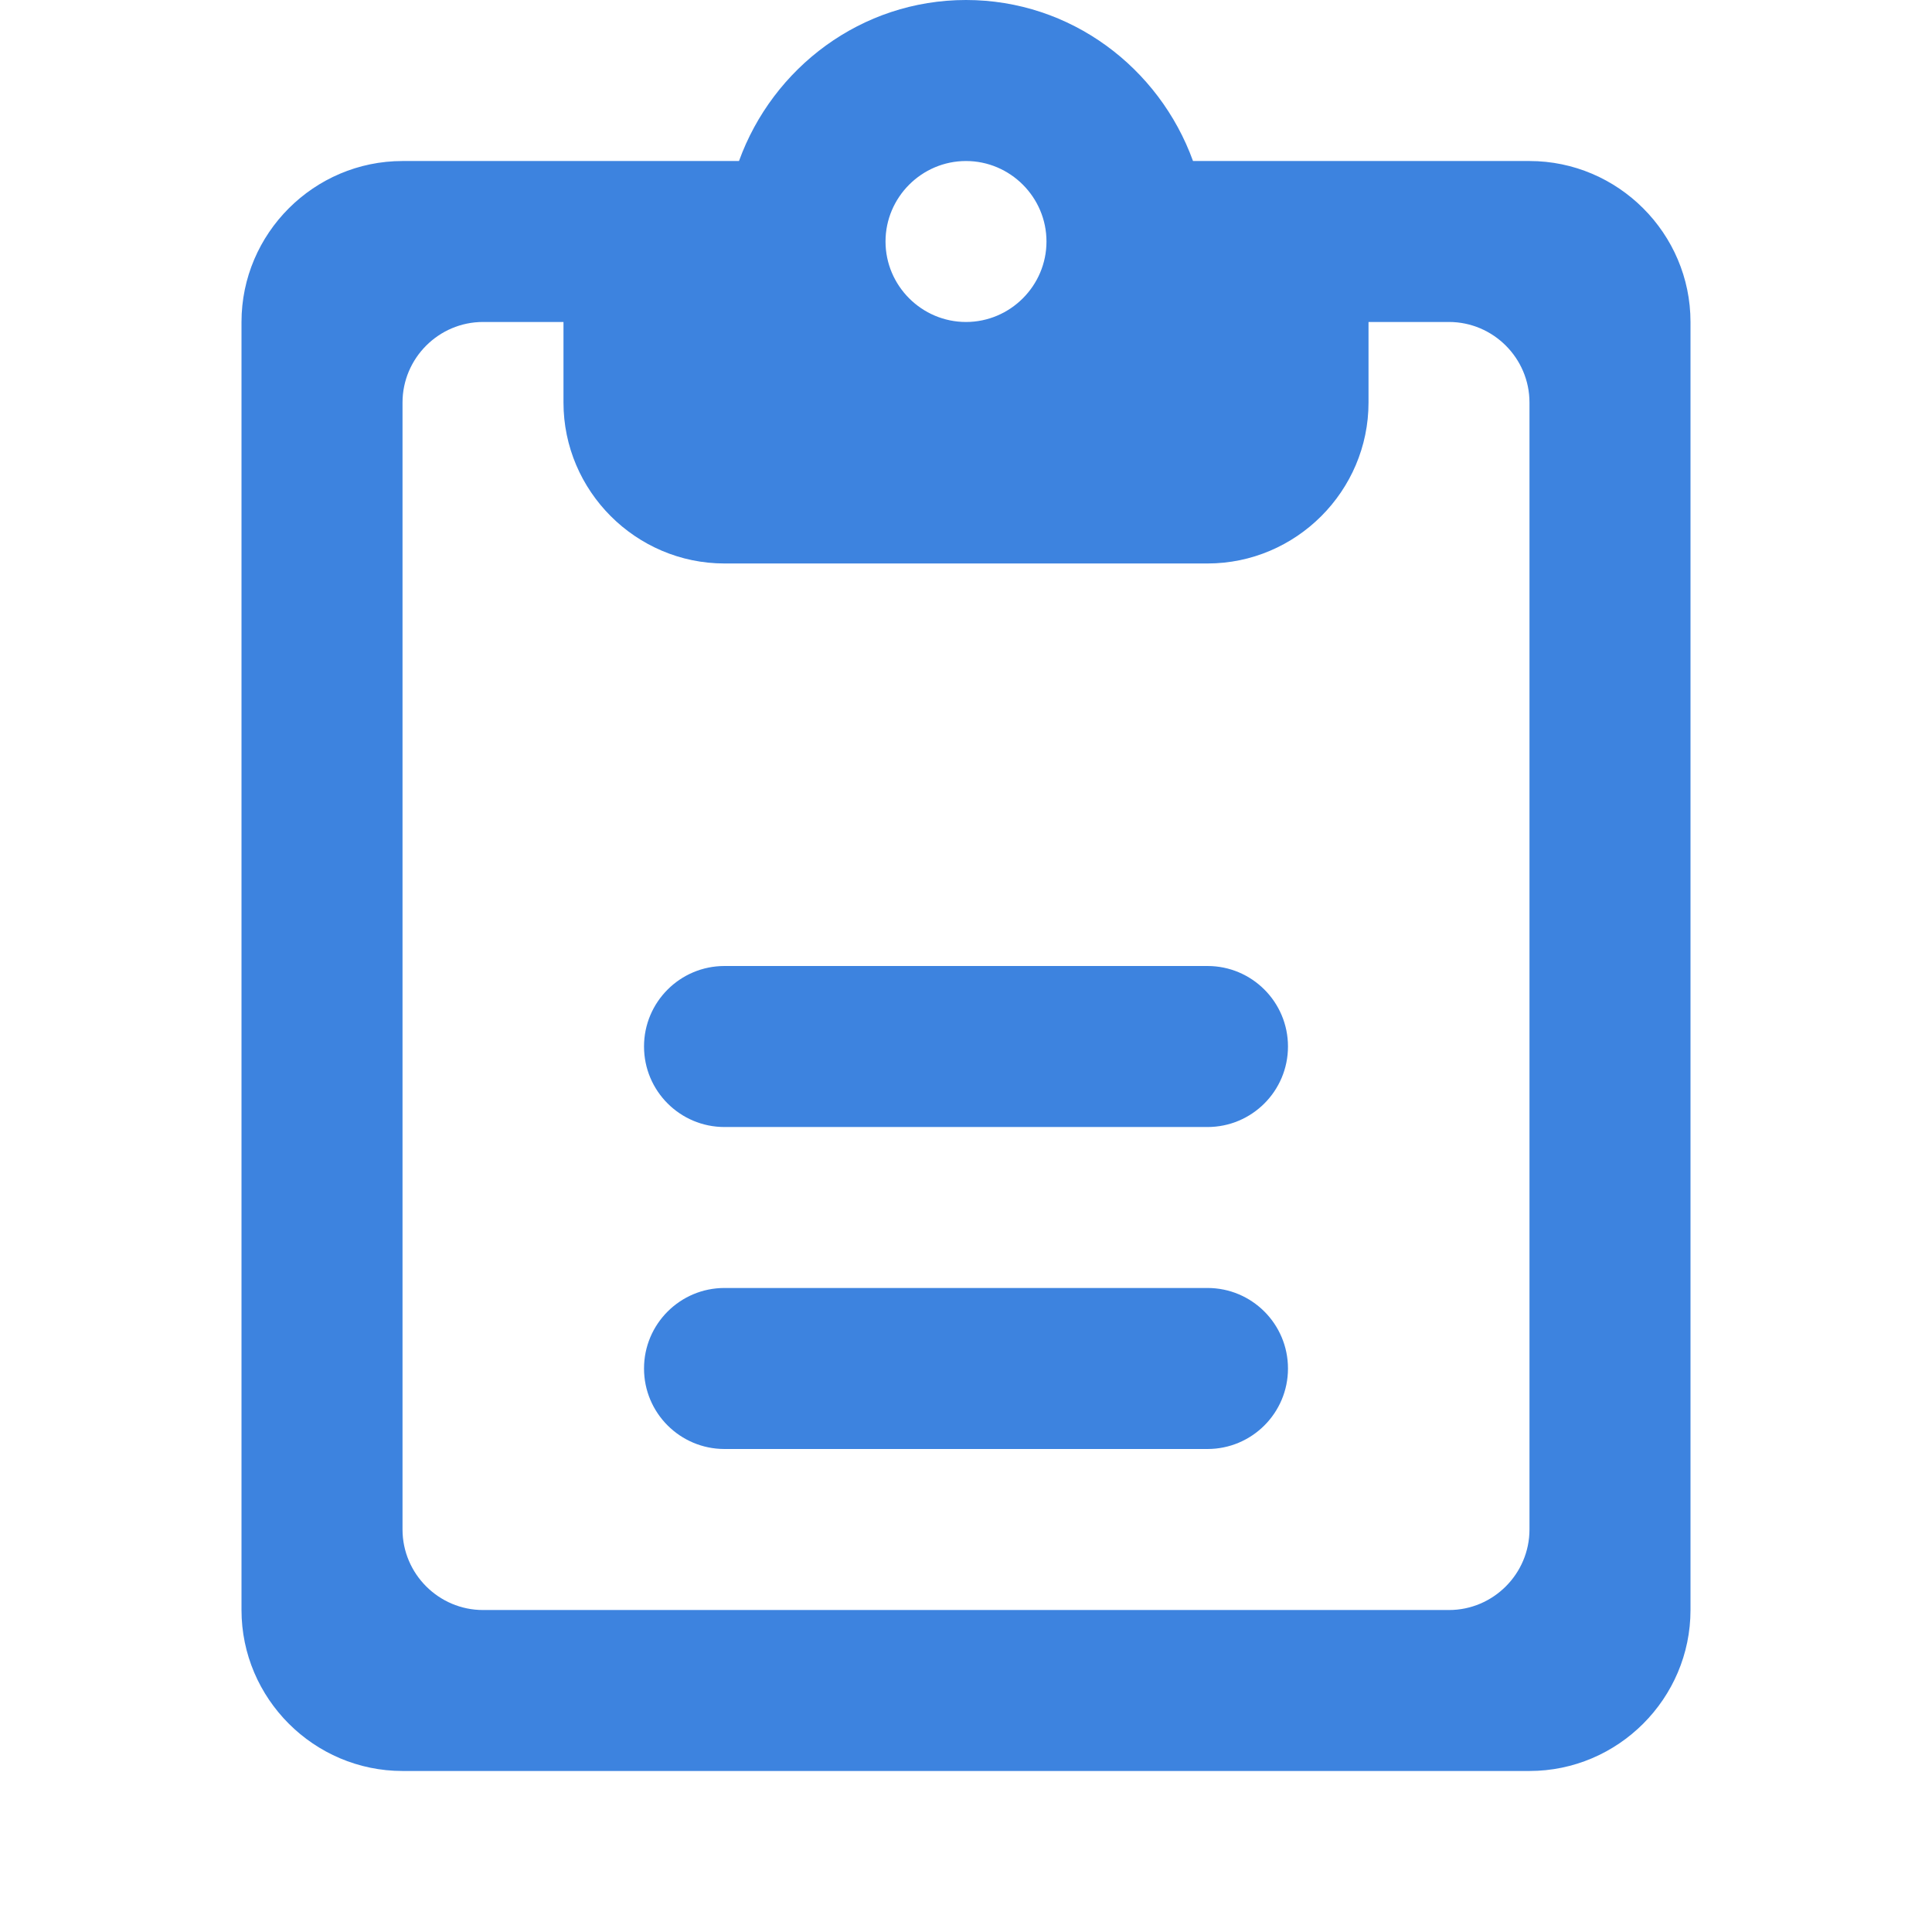 <svg width="32" height="32" viewBox="0 0 32 32" fill="none" xmlns="http://www.w3.org/2000/svg">
<path fill-rule="evenodd" clip-rule="evenodd" d="M19.76 2.667H25.333C26.8 2.667 28 3.867 28 5.333V26.667C28 28.133 26.8 29.333 25.333 29.333H6.667C5.2 29.333 4 28.133 4 26.667V5.333C4 3.867 5.2 2.667 6.667 2.667H12.24C12.8 1.12 14.267 0 16 0C17.733 0 19.2 1.12 19.76 2.667ZM17.333 4C17.333 3.267 16.733 2.667 16 2.667C15.267 2.667 14.667 3.267 14.667 4C14.667 4.733 15.267 5.333 16 5.333C16.733 5.333 17.333 4.733 17.333 4ZM6.667 25.333C6.667 26.067 7.267 26.667 8 26.667H24C24.733 26.667 25.333 26.067 25.333 25.333V6.667C25.333 5.933 24.733 5.333 24 5.333H22.667V6.667C22.667 8.133 21.467 9.333 20 9.333H12C10.533 9.333 9.333 8.133 9.333 6.667V5.333H8C7.267 5.333 6.667 5.933 6.667 6.667V25.333ZM10.667 17.333C10.667 16.597 11.264 16 12 16H20C20.736 16 21.333 16.597 21.333 17.333C21.333 18.07 20.736 18.667 20 18.667H12C11.264 18.667 10.667 18.07 10.667 17.333ZM10.667 22.667C10.667 21.93 11.264 21.333 12 21.333H20C20.736 21.333 21.333 21.93 21.333 22.667C21.333 23.403 20.736 24 20 24H12C11.264 24 10.667 23.403 10.667 22.667Z" fill="#3D83DF"/>
</svg>
